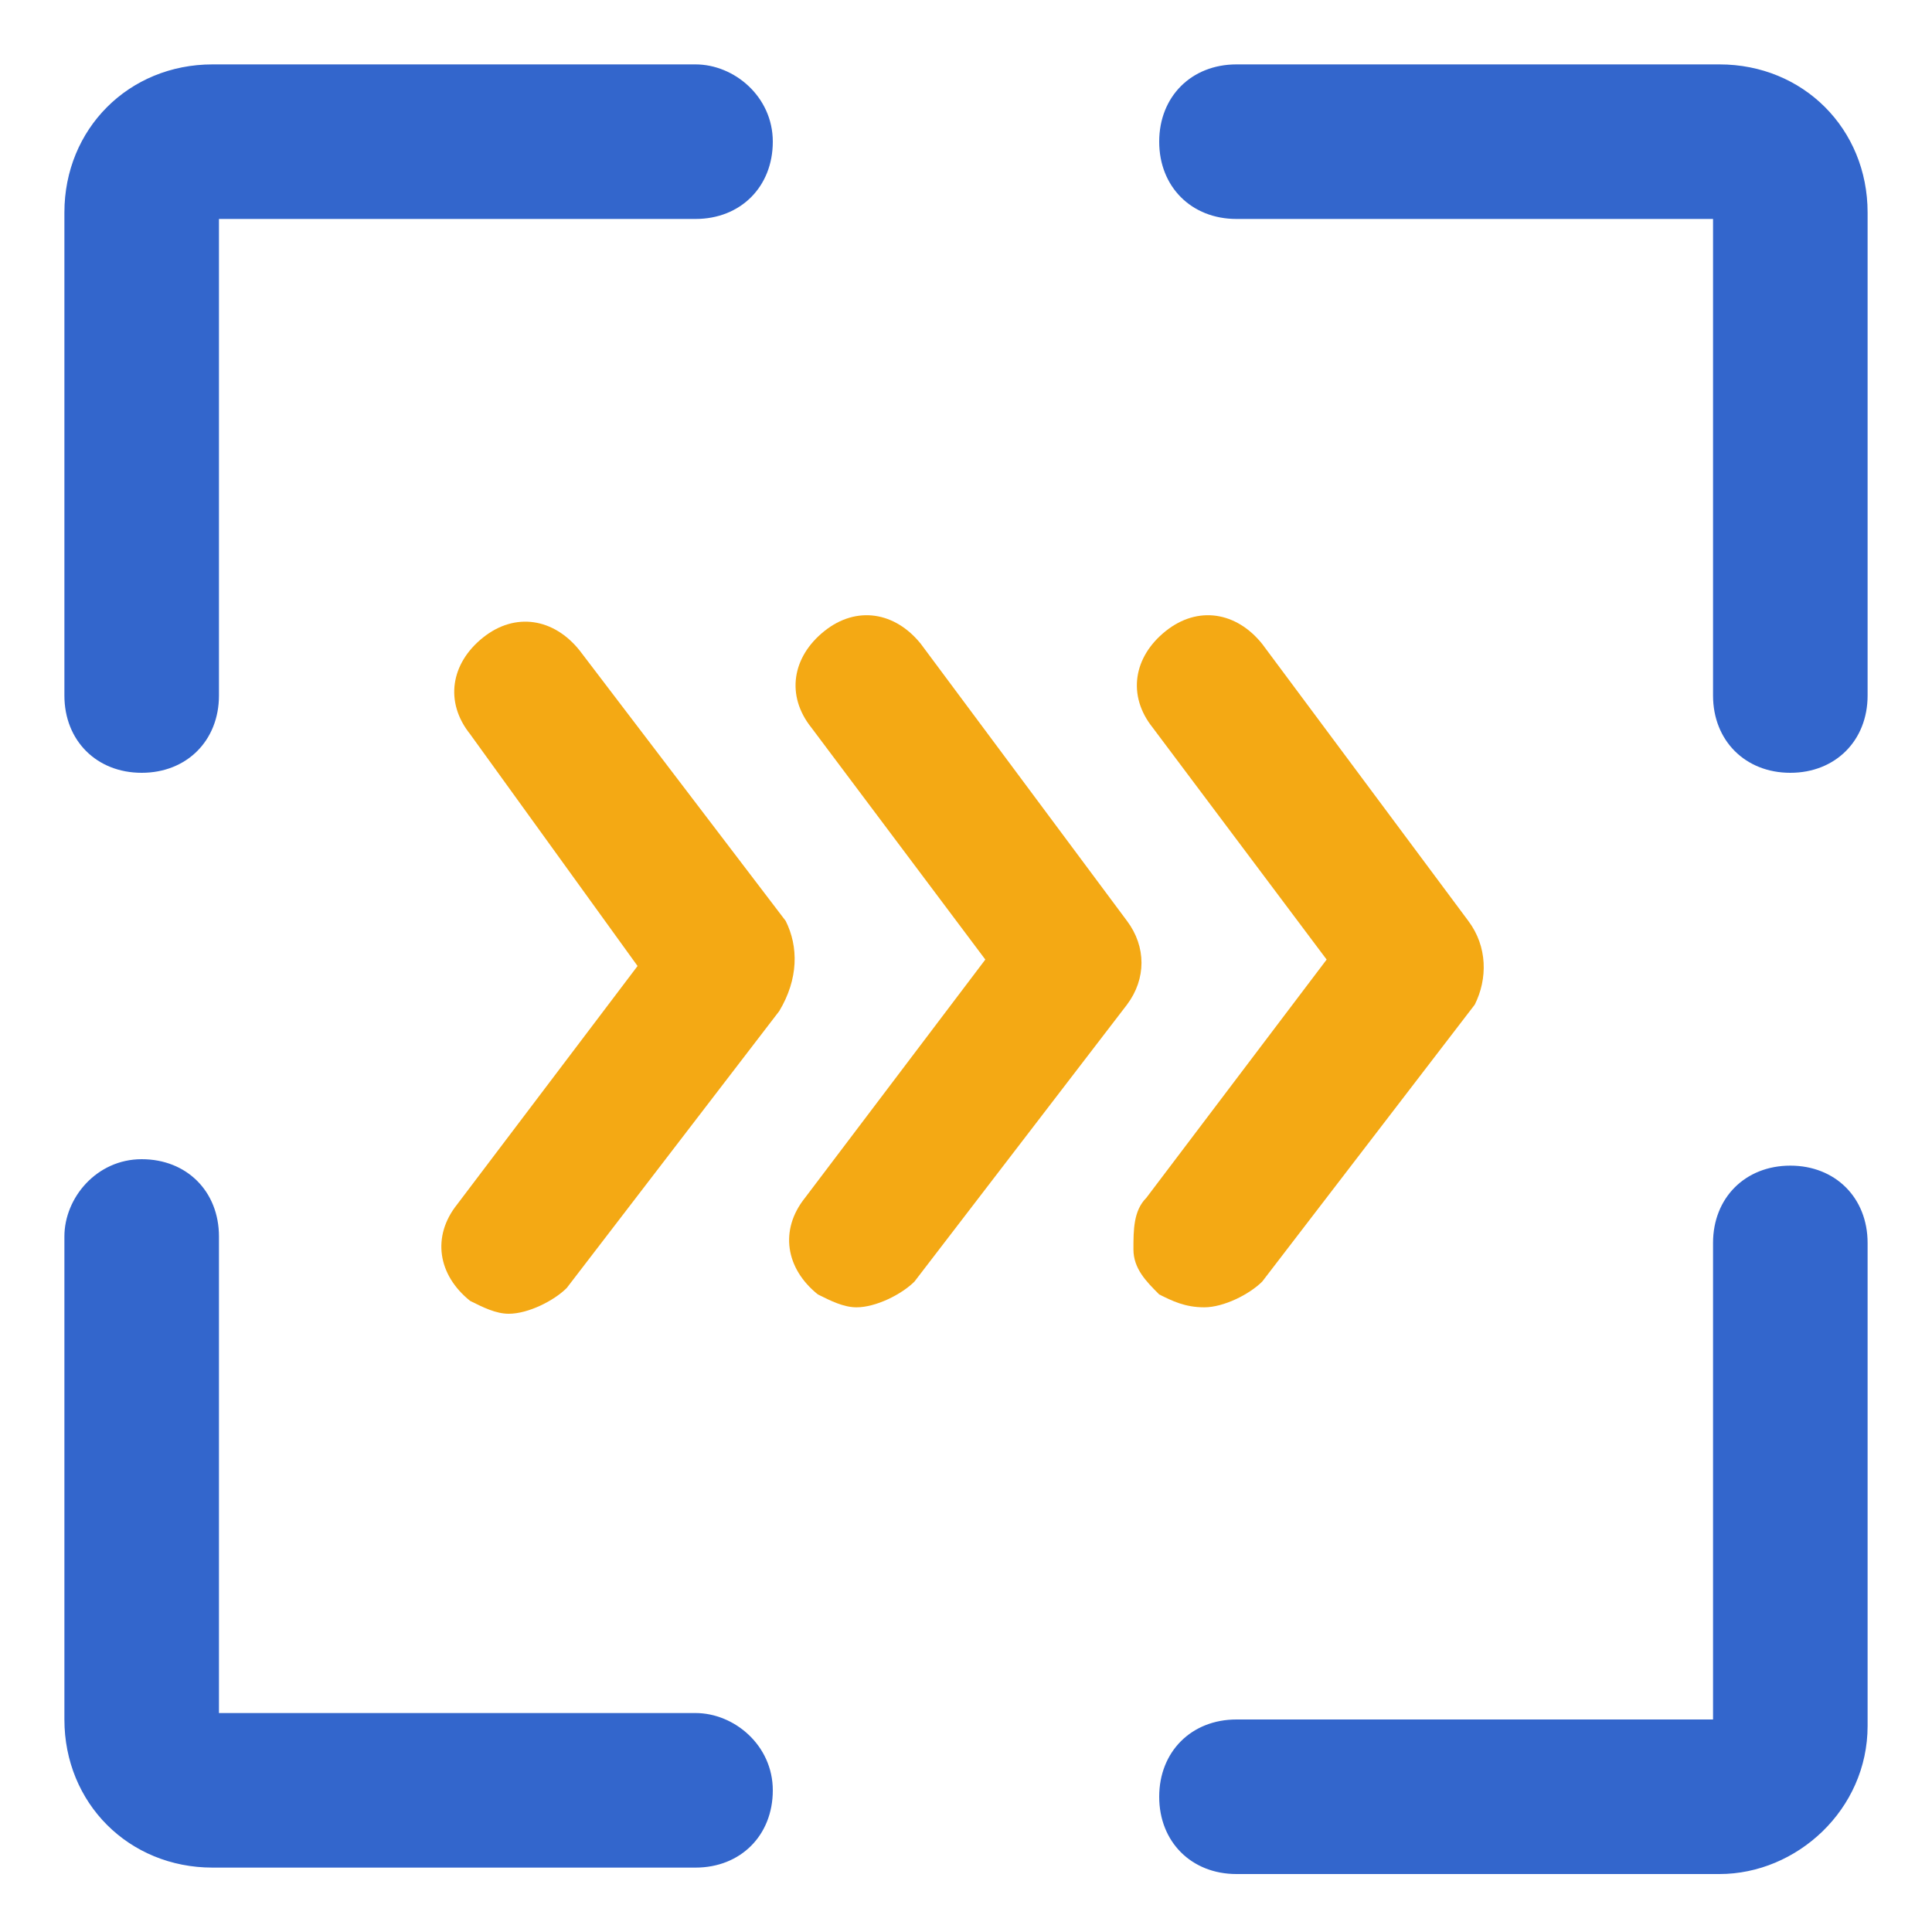 <?xml version="1.0" standalone="no"?><!DOCTYPE svg PUBLIC "-//W3C//DTD SVG 1.1//EN" "http://www.w3.org/Graphics/SVG/1.1/DTD/svg11.dtd"><svg t="1609904156188" class="icon" viewBox="0 0 1024 1024" version="1.1" xmlns="http://www.w3.org/2000/svg" p-id="1762" xmlns:xlink="http://www.w3.org/1999/xlink" width="200" height="200"><defs><style type="text/css"></style></defs><path d="M368.64 34.133H112.64C68.267 34.133 34.133 68.267 34.133 112.64v256c0 23.893 17.067 40.96 40.96 40.96s40.96-17.067 40.96-40.96V116.053h252.587c23.893 0 40.96-17.067 40.96-40.96S389.12 34.133 368.64 34.133zM911.36 34.133h-256c-23.893 0-40.96 17.067-40.96 40.96s17.067 40.96 40.96 40.96h252.587v252.587c0 23.893 17.067 40.96 40.96 40.96s40.96-17.067 40.96-40.96V112.64C989.867 68.267 955.733 34.133 911.36 34.133zM368.64 907.947H116.053v-252.587c0-23.893-17.067-40.96-40.96-40.96S34.133 634.88 34.133 655.36v256C34.133 955.733 68.267 989.867 112.64 989.867h256c23.893 0 40.96-17.067 40.96-40.96s-20.48-40.96-40.96-40.96zM948.907 617.813c-23.893 0-40.96 17.067-40.96 40.96v252.587h-252.587c-23.893 0-40.96 17.067-40.96 40.96s17.067 40.96 40.96 40.96h256c40.96 0 78.507-34.133 78.507-78.507v-256c0-23.893-17.067-40.96-40.96-40.96z" fill="#3366CC" p-id="1763"></path><path d="M416.427 488.107L307.2 344.747c-13.653-17.067-34.133-20.48-51.2-6.827-17.067 13.653-20.48 34.133-6.827 51.2L337.92 512l-95.573 126.293c-13.653 17.067-10.24 37.547 6.827 51.2 6.827 3.413 13.653 6.827 20.48 6.827 10.24 0 23.893-6.827 30.72-13.653l112.64-146.773c10.24-17.067 10.24-34.133 3.413-47.787z" fill="#F4A914" p-id="1764"></path><path d="M597.333 488.107L488.107 341.333c-13.653-17.067-34.133-20.48-51.2-6.827-17.067 13.653-20.48 34.133-6.827 51.2l92.16 122.88-95.573 126.293c-13.653 17.067-10.24 37.547 6.827 51.2 6.827 3.413 13.653 6.827 20.48 6.827 10.24 0 23.893-6.827 30.72-13.653l112.64-146.773c10.24-13.653 10.24-30.72 0-44.373z" fill="#F4A914" p-id="1765"></path><path d="M778.24 488.107L669.013 341.333c-13.653-17.067-34.133-20.48-51.2-6.827-17.067 13.653-20.48 34.133-6.827 51.2l92.16 122.88-95.573 126.293c-6.827 6.827-6.827 17.067-6.827 27.307 0 10.24 6.827 17.067 13.653 23.893 6.827 3.413 13.653 6.827 23.893 6.827 10.24 0 23.893-6.827 30.72-13.653l112.64-146.773c6.827-13.653 6.827-30.72-3.413-44.373z" fill="#F4A914" p-id="1766"></path></svg>